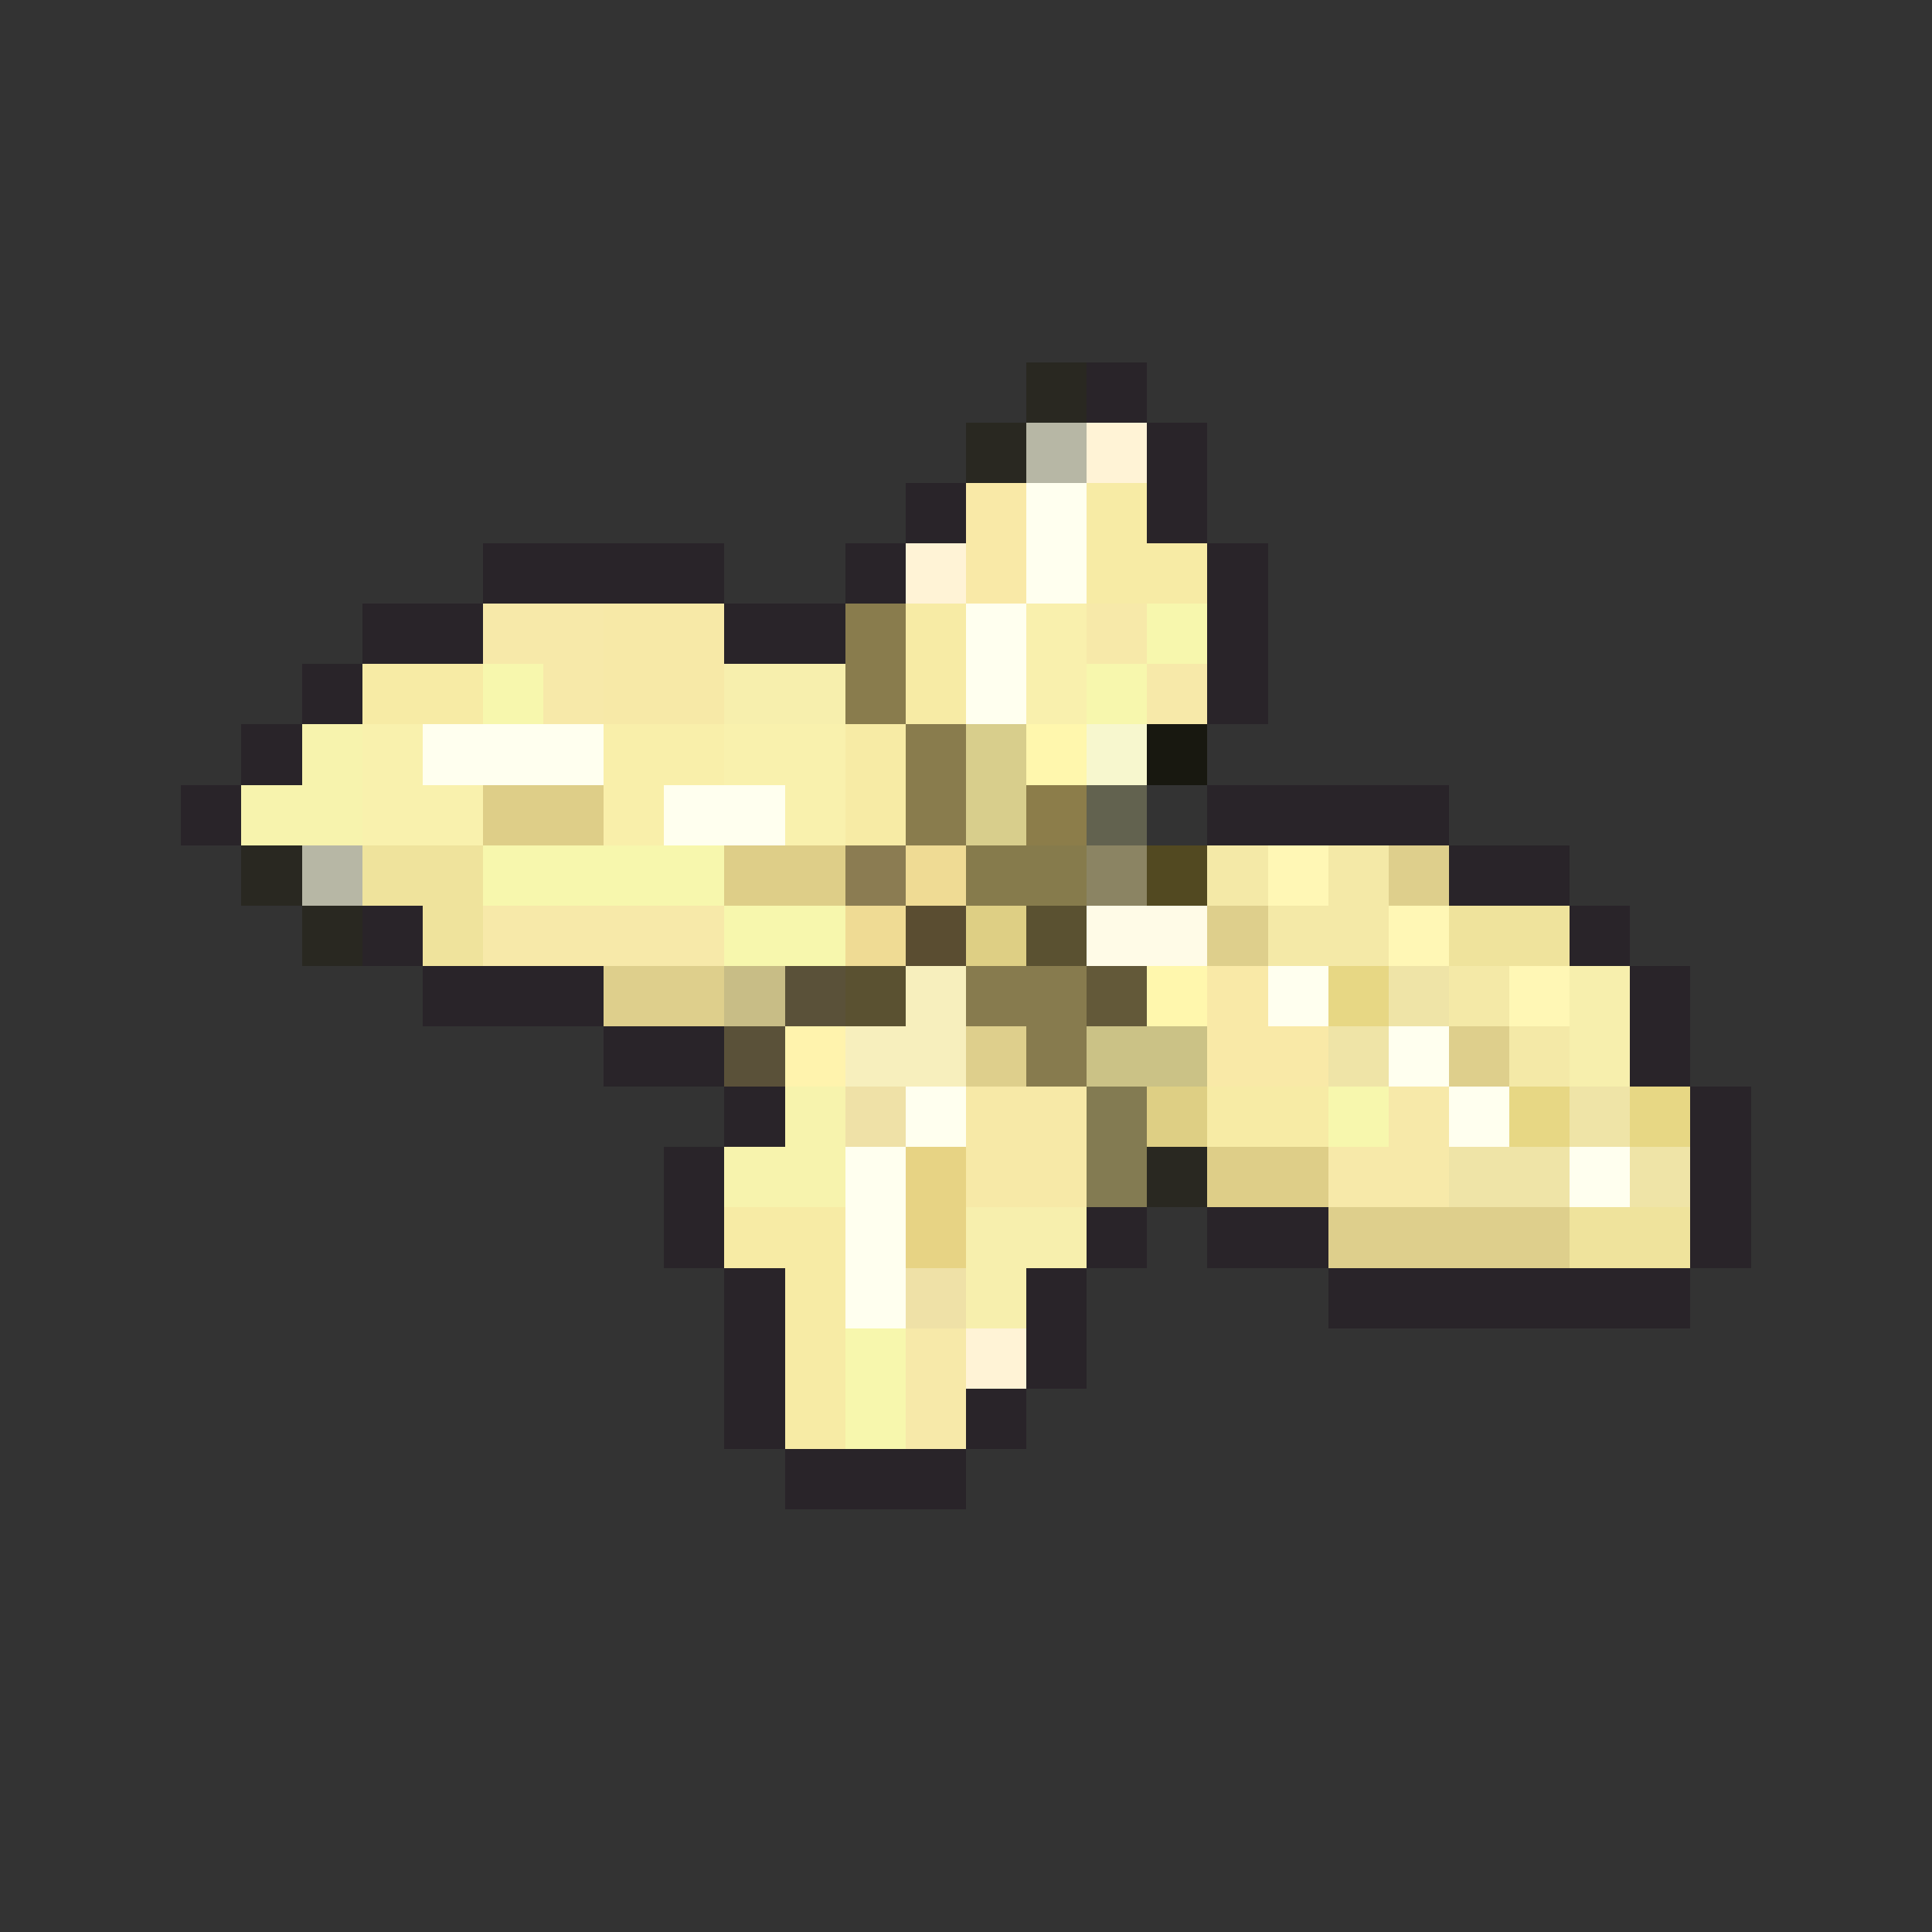 <svg xmlns="http://www.w3.org/2000/svg" viewBox="0 -0.5 32 32" shape-rendering="crispEdges">
<rect x="0" y="-0.5" width="32" height="32" fill="#333333" stroke="none"/>
<path stroke="#292821" d="M17 6h1M16 7h1M4 14h1M5 15h1M19 19h1" />
<path stroke="#292429" d="M18 6h1M19 7h1M15 8h1M19 8h1M8 9h4M14 9h1M20 9h1M6 10h2M12 10h2M20 10h1M5 11h1M20 11h1M4 12h1M3 13h1M20 13h4M24 14h2M6 15h1M26 15h1M7 16h3M27 16h1M10 17h2M27 17h1M12 18h1M28 18h1M11 19h1M28 19h1M11 20h1M18 20h1M20 20h2M28 20h1M12 21h1M17 21h1M22 21h6M12 22h1M17 22h1M12 23h1M16 23h1M13 24h3" />
<path stroke="#b7b7a5" d="M17 7h1M5 14h1" />
<path stroke="#fff3d6" d="M18 7h1M15 9h1M16 22h1" />
<path stroke="#f9e9a7" d="M16 8h1M16 9h1M20 16h1M20 17h2" />
<path stroke="#ffffef" d="M17 8h1M17 9h1M16 10h1M16 11h1M7 12h3M11 13h2M21 16h1M23 17h1M15 18h1M24 18h1M14 19h1M26 19h1M14 20h1M14 21h1" />
<path stroke="#f7eba5" d="M18 8h1M18 9h2M15 10h1M6 11h2M15 11h1M14 12h1M14 13h1M20 18h2M12 20h2M13 21h1M13 22h1M13 23h1" />
<path stroke="#f7e9a9" d="M8 10h2M18 10h1M9 11h1M19 11h1M8 15h4M23 18h1M22 19h2M15 22h1M15 23h1" />
<path stroke="#f7e9a7" d="M10 10h2M10 11h2M16 18h2M16 19h2" />
<path stroke="#897c4d" d="M14 10h1M14 11h1M15 12h1M15 13h1" />
<path stroke="#f9f0ad" d="M17 10h1M17 11h1" />
<path stroke="#f7f7ad" d="M19 10h1M8 11h1M18 11h1M8 14h4M12 15h2M22 18h1M14 22h1M14 23h1" />
<path stroke="#f7efad" d="M12 11h2M26 16h1M26 17h1M16 20h2M16 21h1" />
<path stroke="#f7f3ad" d="M5 12h1M4 13h2M13 18h1M12 19h2" />
<path stroke="#f9f1ad" d="M6 12h1M12 12h2M6 13h2M13 13h1" />
<path stroke="#f9efaa" d="M10 12h2M10 13h1" />
<path stroke="#d8ce8c" d="M16 12h1M16 13h1" />
<path stroke="#fff7ad" d="M17 12h1M19 16h1" />
<path stroke="#f7f7ce" d="M18 12h1" />
<path stroke="#181810" d="M19 12h1" />
<path stroke="#dece88" d="M8 13h2M12 14h2M20 19h2" />
<path stroke="#8c7d4a" d="M17 13h1" />
<path stroke="#62624f" d="M18 13h1" />
<path stroke="#efe39c" d="M6 14h2M7 15h1M24 15h2M26 20h2" />
<path stroke="#8b7c52" d="M14 14h1" />
<path stroke="#efdb94" d="M15 14h1M14 15h1" />
<path stroke="#867b4c" d="M16 14h2" />
<path stroke="#8b8463" d="M18 14h1" />
<path stroke="#524921" d="M19 14h1" />
<path stroke="#f4e9a7" d="M20 14h1M22 14h1M21 15h2M24 16h1M25 17h1" />
<path stroke="#fff7b5" d="M21 14h1M23 15h1M25 16h1" />
<path stroke="#decf8c" d="M23 14h1M20 15h1M10 16h2M16 17h1M24 17h1M22 20h4" />
<path stroke="#5a4d31" d="M15 15h1" />
<path stroke="#decf84" d="M16 15h1M19 18h1" />
<path stroke="#5a5131" d="M17 15h1M14 16h1" />
<path stroke="#fffbe7" d="M18 15h2" />
<path stroke="#c8bd86" d="M12 16h1" />
<path stroke="#5a5139" d="M13 16h1M12 17h1" />
<path stroke="#f7efbd" d="M15 16h1M14 17h2" />
<path stroke="#877b4e" d="M16 16h2M17 17h1" />
<path stroke="#635939" d="M18 16h1" />
<path stroke="#e7d784" d="M22 16h1M25 18h1M27 18h1" />
<path stroke="#efe4a7" d="M23 16h1M22 17h1M26 18h1M24 19h2M27 19h1" />
<path stroke="#fff3ad" d="M13 17h1" />
<path stroke="#cbc286" d="M18 17h2" />
<path stroke="#efe1a7" d="M14 18h1M15 21h1" />
<path stroke="#837b52" d="M18 18h1M18 19h1" />
<path stroke="#e7d384" d="M15 19h1M15 20h1" />
</svg>